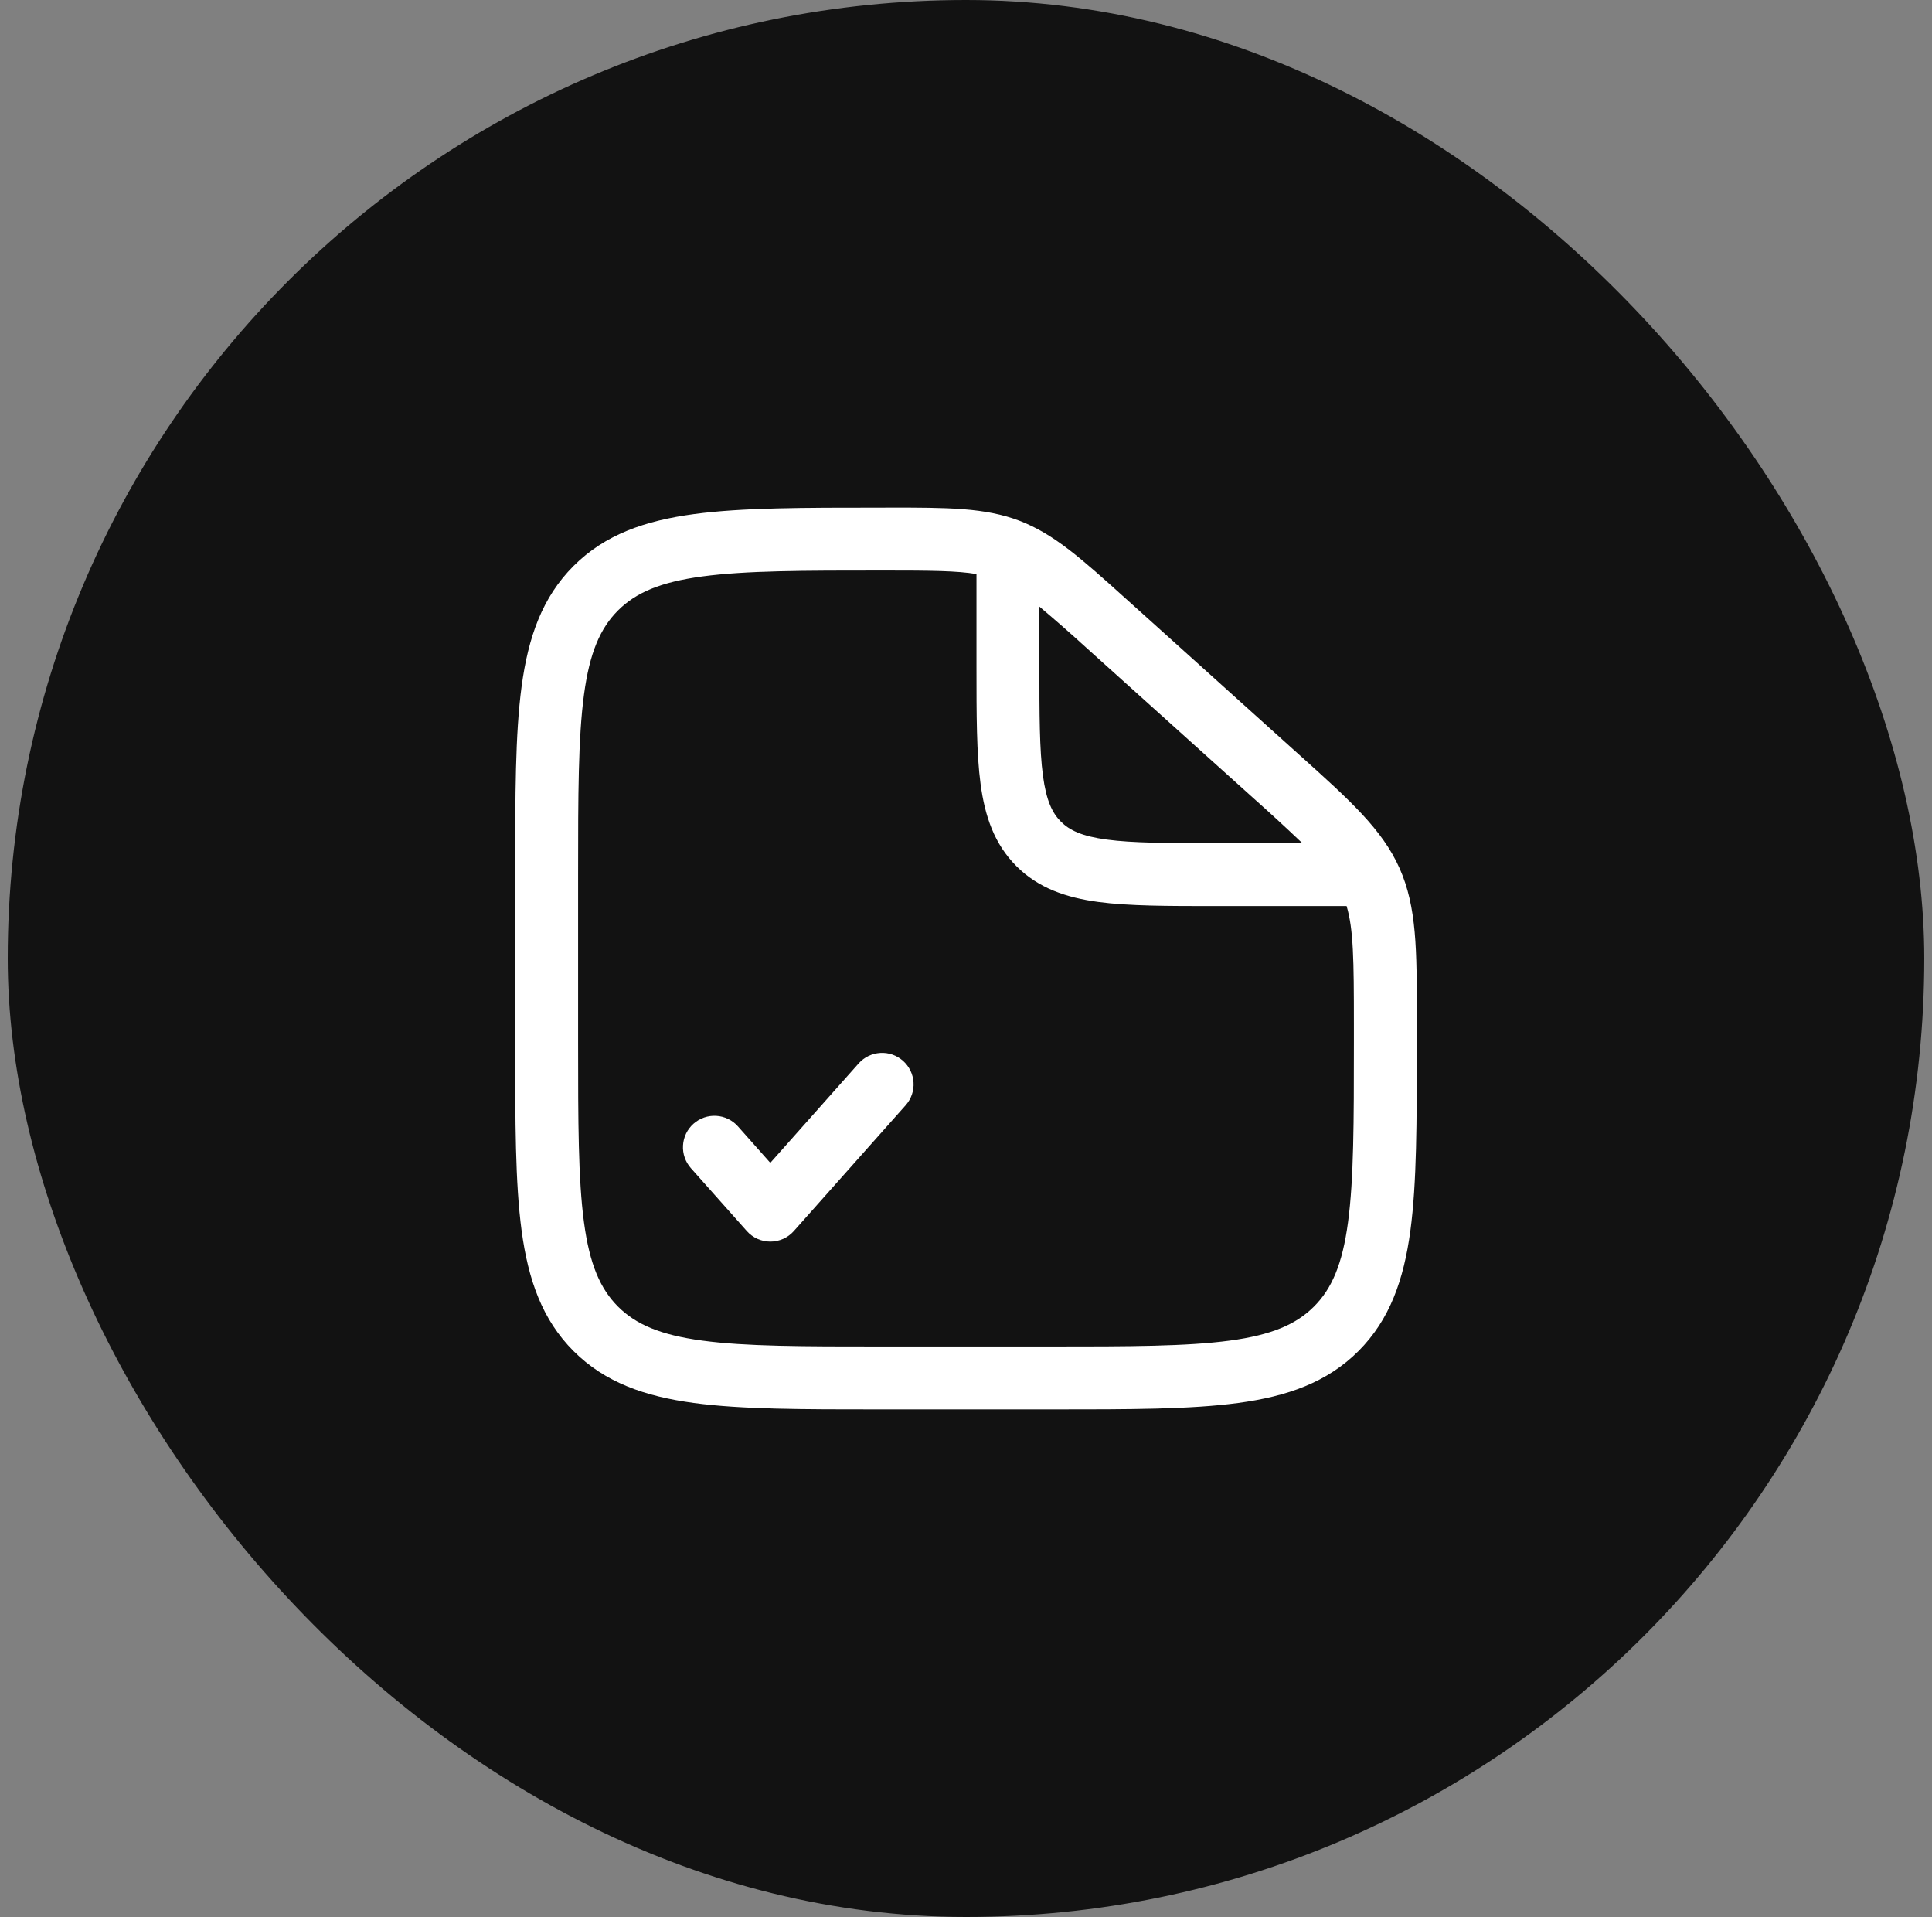 <svg width="125" height="124" viewBox="0 0 125 124" fill="none" xmlns="http://www.w3.org/2000/svg">
<rect x="0" y="0" width="125" height="124" fill="#808080" stroke="none"/>
<rect x="0.5" width="124" height="124" rx="62" fill="#121212"/>
<path fill-rule="evenodd" clip-rule="evenodd" d="M63.178 37.131C61.93 36.919 60.226 36.903 57.155 36.903C51.954 36.903 48.256 36.908 45.456 37.283C42.71 37.649 41.134 38.341 39.986 39.486C38.838 40.634 38.149 42.207 37.783 44.937C37.409 47.726 37.403 51.4 37.403 56.576V67.429C37.403 72.6 37.409 76.274 37.783 79.063C38.149 81.793 38.838 83.366 39.986 84.517C41.134 85.662 42.707 86.351 45.437 86.717C48.226 87.094 51.9 87.097 57.074 87.097H67.926C73.1 87.097 76.777 87.091 79.566 86.717C82.293 86.351 83.866 85.662 85.014 84.514C86.162 83.366 86.851 81.793 87.217 79.063C87.591 76.277 87.597 72.6 87.597 67.426V66.241C87.597 62.073 87.57 60.098 87.125 58.608H78.633C75.559 58.608 73.049 58.608 71.063 58.343C68.993 58.063 67.197 57.461 65.761 56.026C64.326 54.59 63.724 52.797 63.444 50.721C63.178 48.741 63.178 46.228 63.178 43.152V37.131ZM67.248 39.236V43.008C67.248 46.264 67.254 48.499 67.479 50.179C67.696 51.801 68.087 52.596 68.64 53.147C69.191 53.7 69.986 54.091 71.608 54.308C73.288 54.533 75.523 54.539 78.779 54.539H84.26C83.219 53.547 82.16 52.574 81.085 51.619L70.344 41.952C69.331 41.026 68.298 40.121 67.248 39.236ZM57.548 32.833C61.306 32.833 63.734 32.833 65.968 33.688C68.2 34.545 69.997 36.162 72.778 38.667L73.068 38.927L83.807 48.594L84.146 48.898C87.358 51.788 89.436 53.657 90.552 56.164C91.669 58.671 91.669 61.465 91.667 65.785V67.578C91.667 72.565 91.667 76.516 91.252 79.606C90.823 82.786 89.922 85.361 87.893 87.393C85.861 89.422 83.286 90.323 80.106 90.751C77.013 91.167 73.065 91.167 68.078 91.167H56.922C51.935 91.167 47.984 91.167 44.894 90.751C41.714 90.323 39.14 89.422 37.107 87.393C35.078 85.361 34.177 82.786 33.748 79.606C33.333 76.513 33.333 72.565 33.333 67.578V56.424C33.333 51.438 33.333 47.487 33.748 44.397C34.177 41.217 35.078 38.642 37.107 36.61C39.142 34.578 41.722 33.68 44.916 33.251C48.02 32.836 51.989 32.836 57.003 32.836H57.155L57.548 32.833Z" fill="white"/>
<path fill-rule="evenodd" clip-rule="evenodd" d="M58.426 68.62C58.829 68.978 59.073 69.482 59.105 70.02C59.138 70.558 58.955 71.087 58.597 71.491L51.361 79.63C51.17 79.845 50.936 80.017 50.674 80.135C50.412 80.252 50.127 80.313 49.84 80.313C49.553 80.313 49.269 80.252 49.007 80.135C48.745 80.017 48.51 79.845 48.319 79.63L44.7 75.561C44.523 75.361 44.386 75.128 44.299 74.875C44.211 74.623 44.175 74.355 44.191 74.089C44.206 73.822 44.275 73.561 44.391 73.32C44.508 73.08 44.671 72.865 44.871 72.687C45.071 72.51 45.304 72.374 45.556 72.286C45.809 72.199 46.076 72.162 46.343 72.178C46.61 72.194 46.871 72.262 47.111 72.379C47.352 72.495 47.567 72.658 47.744 72.858L49.839 75.219L55.553 68.788C55.73 68.588 55.946 68.425 56.187 68.308C56.427 68.192 56.689 68.124 56.956 68.108C57.223 68.092 57.491 68.129 57.743 68.217C57.996 68.305 58.226 68.442 58.426 68.62Z" fill="white"/>
</svg>

